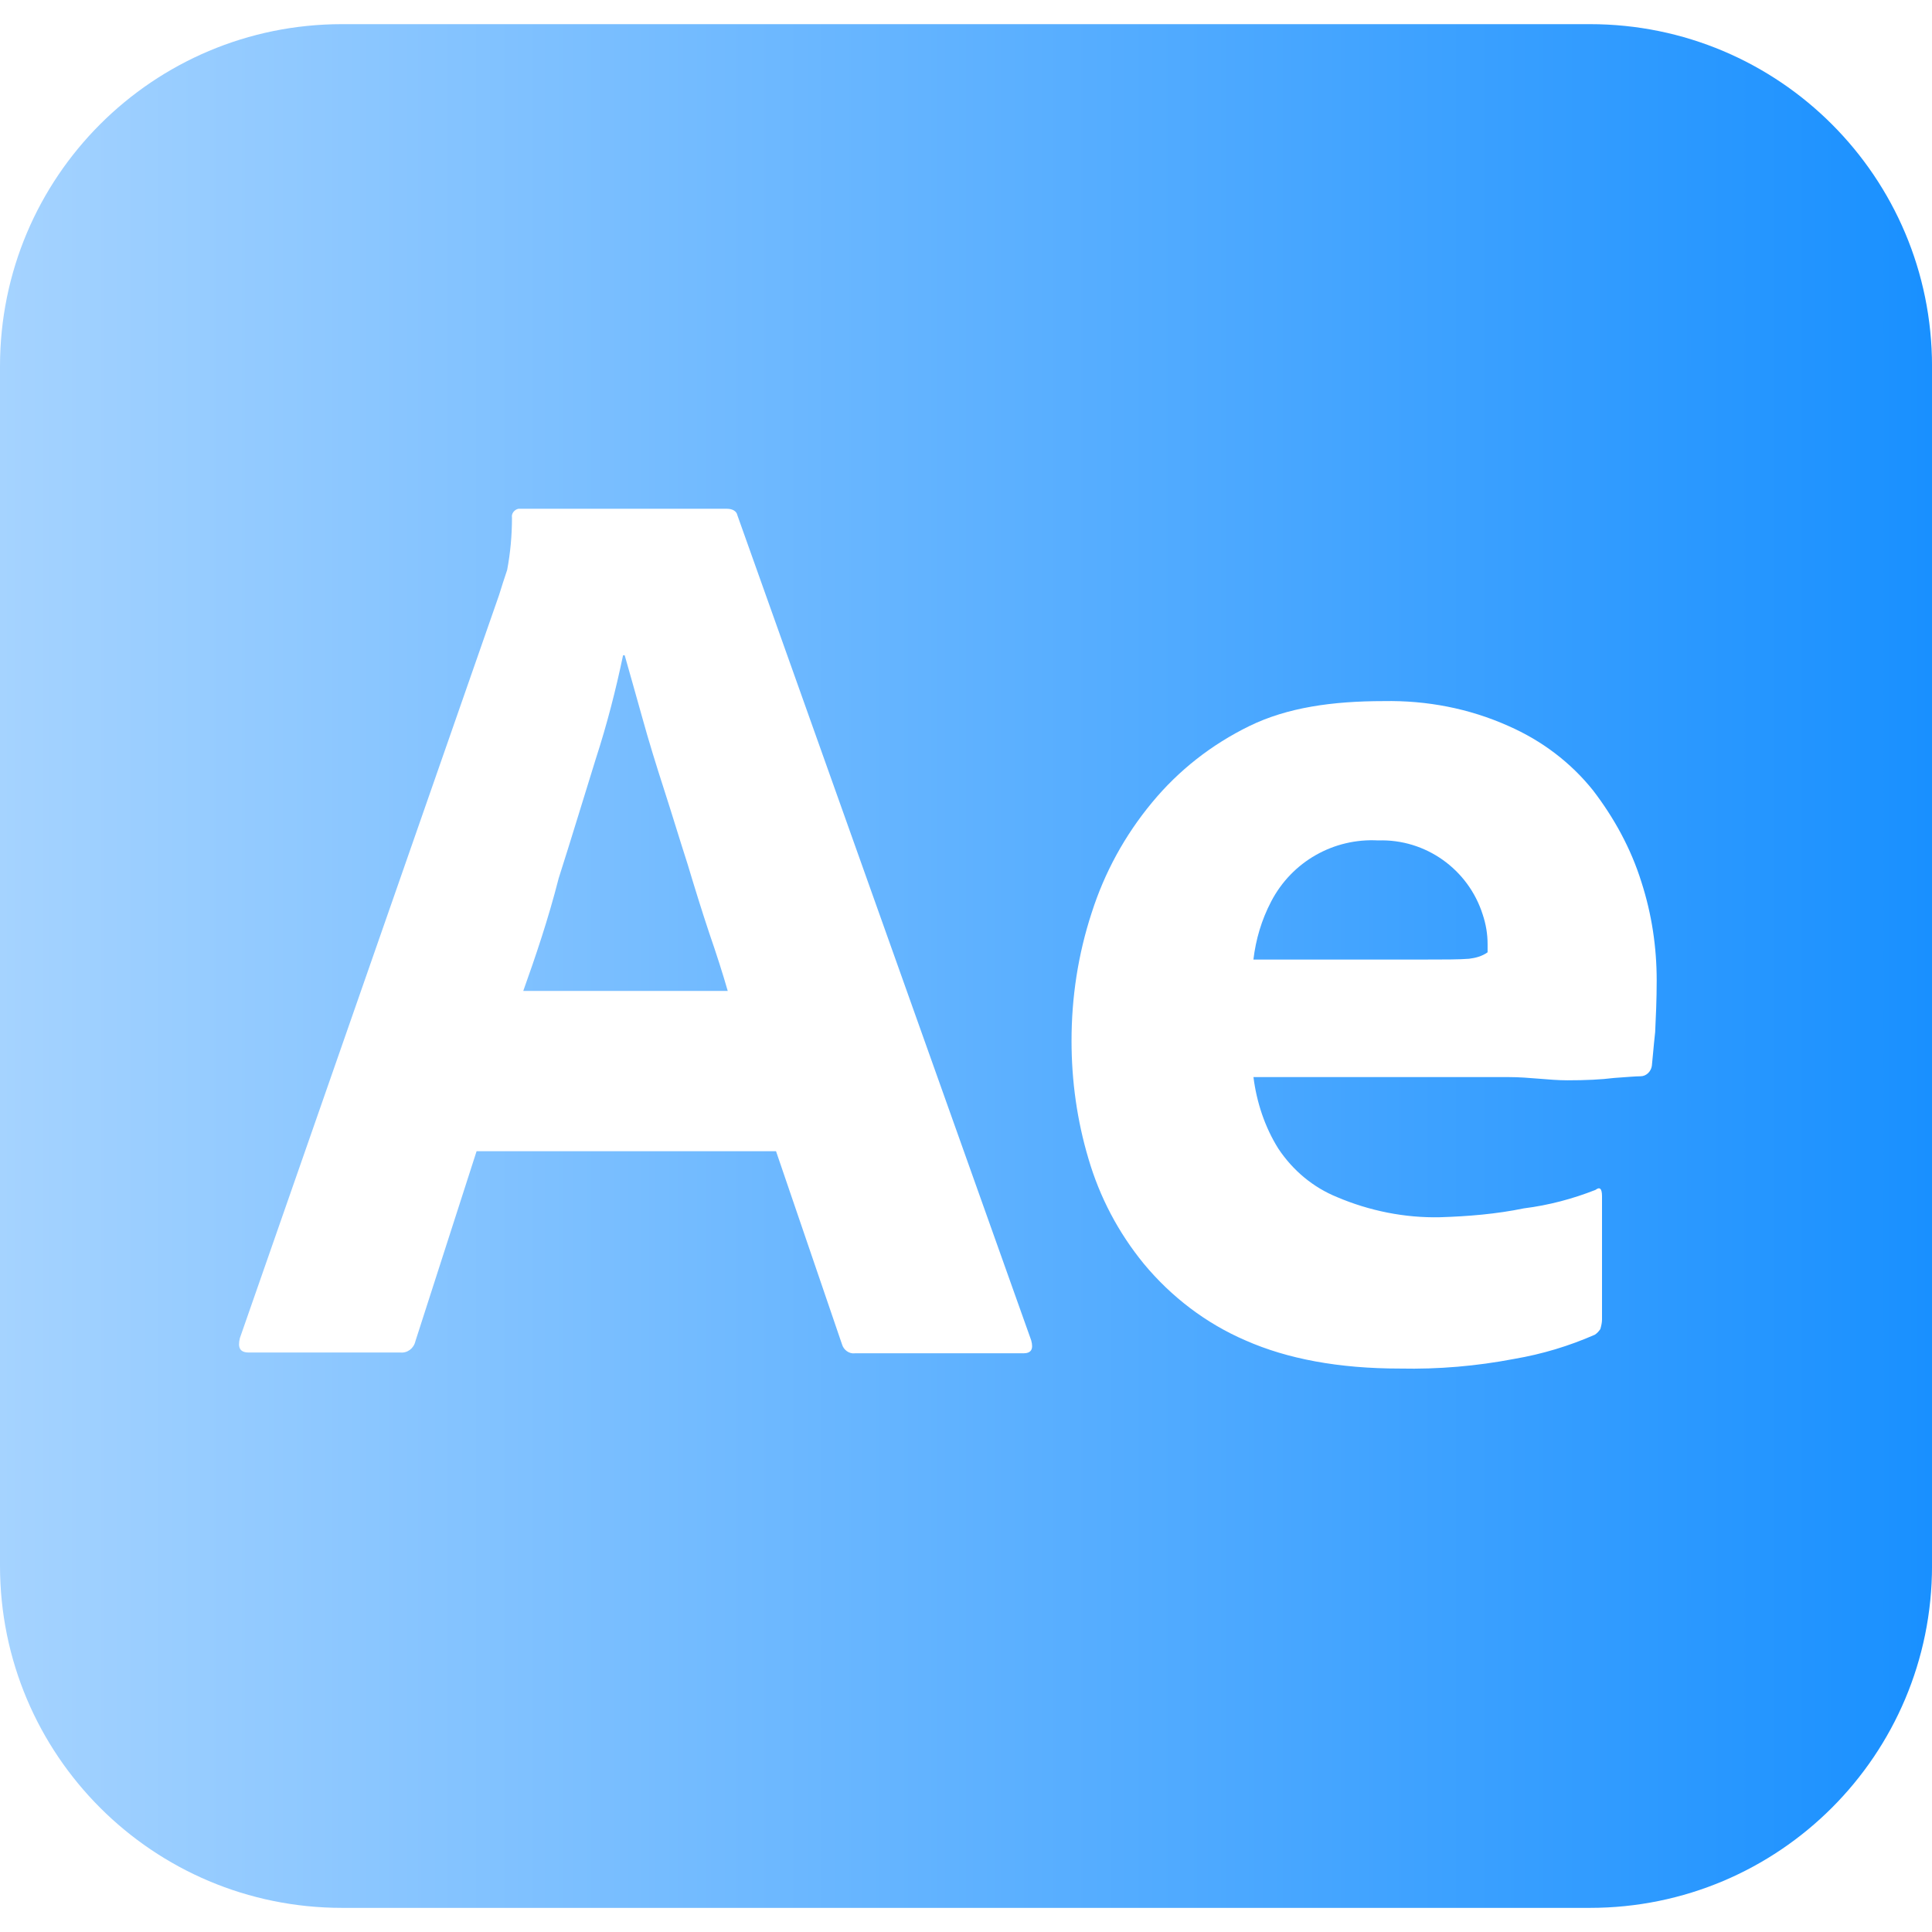 <?xml version="1.0" encoding="UTF-8"?>
<svg id="Camada_1" xmlns="http://www.w3.org/2000/svg" version="1.1" xmlns:xlink="http://www.w3.org/1999/xlink" viewBox="0 0 800 800">
  <!-- Generator: Adobe Illustrator 29.3.1, SVG Export Plug-In . SVG Version: 2.1.0 Build 151)  -->
  <defs>
    <style>
      .st0 {
        fill: url(#Gradiente_sem_nome_10);
      }
    </style>
    <linearGradient id="Gradiente_sem_nome_10" data-name="Gradiente sem nome 10" x1="0" y1="400" x2="800" y2="400" gradientUnits="userSpaceOnUse">
      <stop offset="0" stop-color="#a5d3ff"/>
      <stop offset="1" stop-color="#1990ff"/>
    </linearGradient>
  </defs>
  <path class="st0" d="M284.67,357.67c-3.33-10.33-6.33-20.33-9.67-30.67s-6.33-20-9-29.67c-2.67-9.33-5-18-7.33-26h-.67c-3,14.33-6.67,28.67-11.33,43-5,16-10,32.67-15.33,49.33-4.33,17-9.67,32.67-14.67,46.67h84.67c-2-7-4.67-15.33-7.67-24-3-9-6-18.67-9-28.67ZM570.67,348c-18.33-1-35.67,8.67-44.33,25.33-4,7.67-6.33,15.67-7.33,24h70.3c8.67,0,15,0,19-.33,2.67-.33,5.33-1,7.67-2.67v-3.33c0-4.33-.7-8.33-2.03-12.33-5.93-18.67-23.6-31.33-43.27-30.67h0ZM658.33,10H141.67C63.33,10,0,73.33,0,151.67v496.67c0,78.33,63.33,141.67,141.67,141.67h516.67c78.33,0,141.67-63.33,141.67-141.67V151.67c0-78.33-63.33-141.67-141.67-141.67ZM423.67,560.37h-69.67c-2.33.33-4.67-1.37-5.33-3.67l-27.33-80h-124l-25.33,78.67c-.67,3-3.33,5-6.33,4.67h-62.67c-3.67,0-4.67-2-3.67-6l107.33-307.7c1-3.33,2-6.33,3.33-10.33,1.33-7,2-14.33,2-21.67-.33-1.67,1-3.33,2.67-3.67h86.33c2.33,0,4,1,4.33,2.67l121.67,341.67c1,3.67.03,5.37-3.33,5.37h0ZM685.37,427.33c-.7,6.3-1.03,11-1.37,14-.33,2.33-2.3,4.33-4.67,4.33-2,0-5.67.33-11,.7-5.3.67-11.67.97-19.3.97s-15.7-1.33-24.33-1.33h-105.67c1.3,10.33,4.67,20.67,10.33,29.67,6.03,9.03,14.37,16,24.3,20.03,13.33,5.67,28.03,8.67,42.7,8.33,11.67-.37,23.3-1.33,34.63-3.67,10.37-1.3,20.33-3.97,29.7-7.67,1.67-1.3,2.67-.67,2.67,2.67v51.03c0,1.3-.33,2.67-.7,3.97-.7,1-1.33,1.7-2.3,2.33-10.67,4.67-21.67,8-33.33,10-15.7,3-31.33,4.33-47.33,4-25.37,0-46.67-4-64-11.67-16.33-7.03-30.7-18.03-42.03-31.67-10.63-13-18.33-27.67-23-43.67-4.67-15.7-6.97-32.03-6.97-48.7,0-17.97,2.67-35.67,8.33-53,5.33-16.67,13.67-32,25-45.67,11-13.33,24.63-24,40.3-31.67,15.7-7.67,34.33-10.33,55.67-10.33,17.7-.33,35.33,3,51.67,10.33,13.67,6,25.67,15,35,26.67,8.67,11.33,15.67,24,20.03,38,4.3,13.33,6.3,27,6.3,40.67,0,8-.33,15-.63,21.33h0Z"/>
</svg>